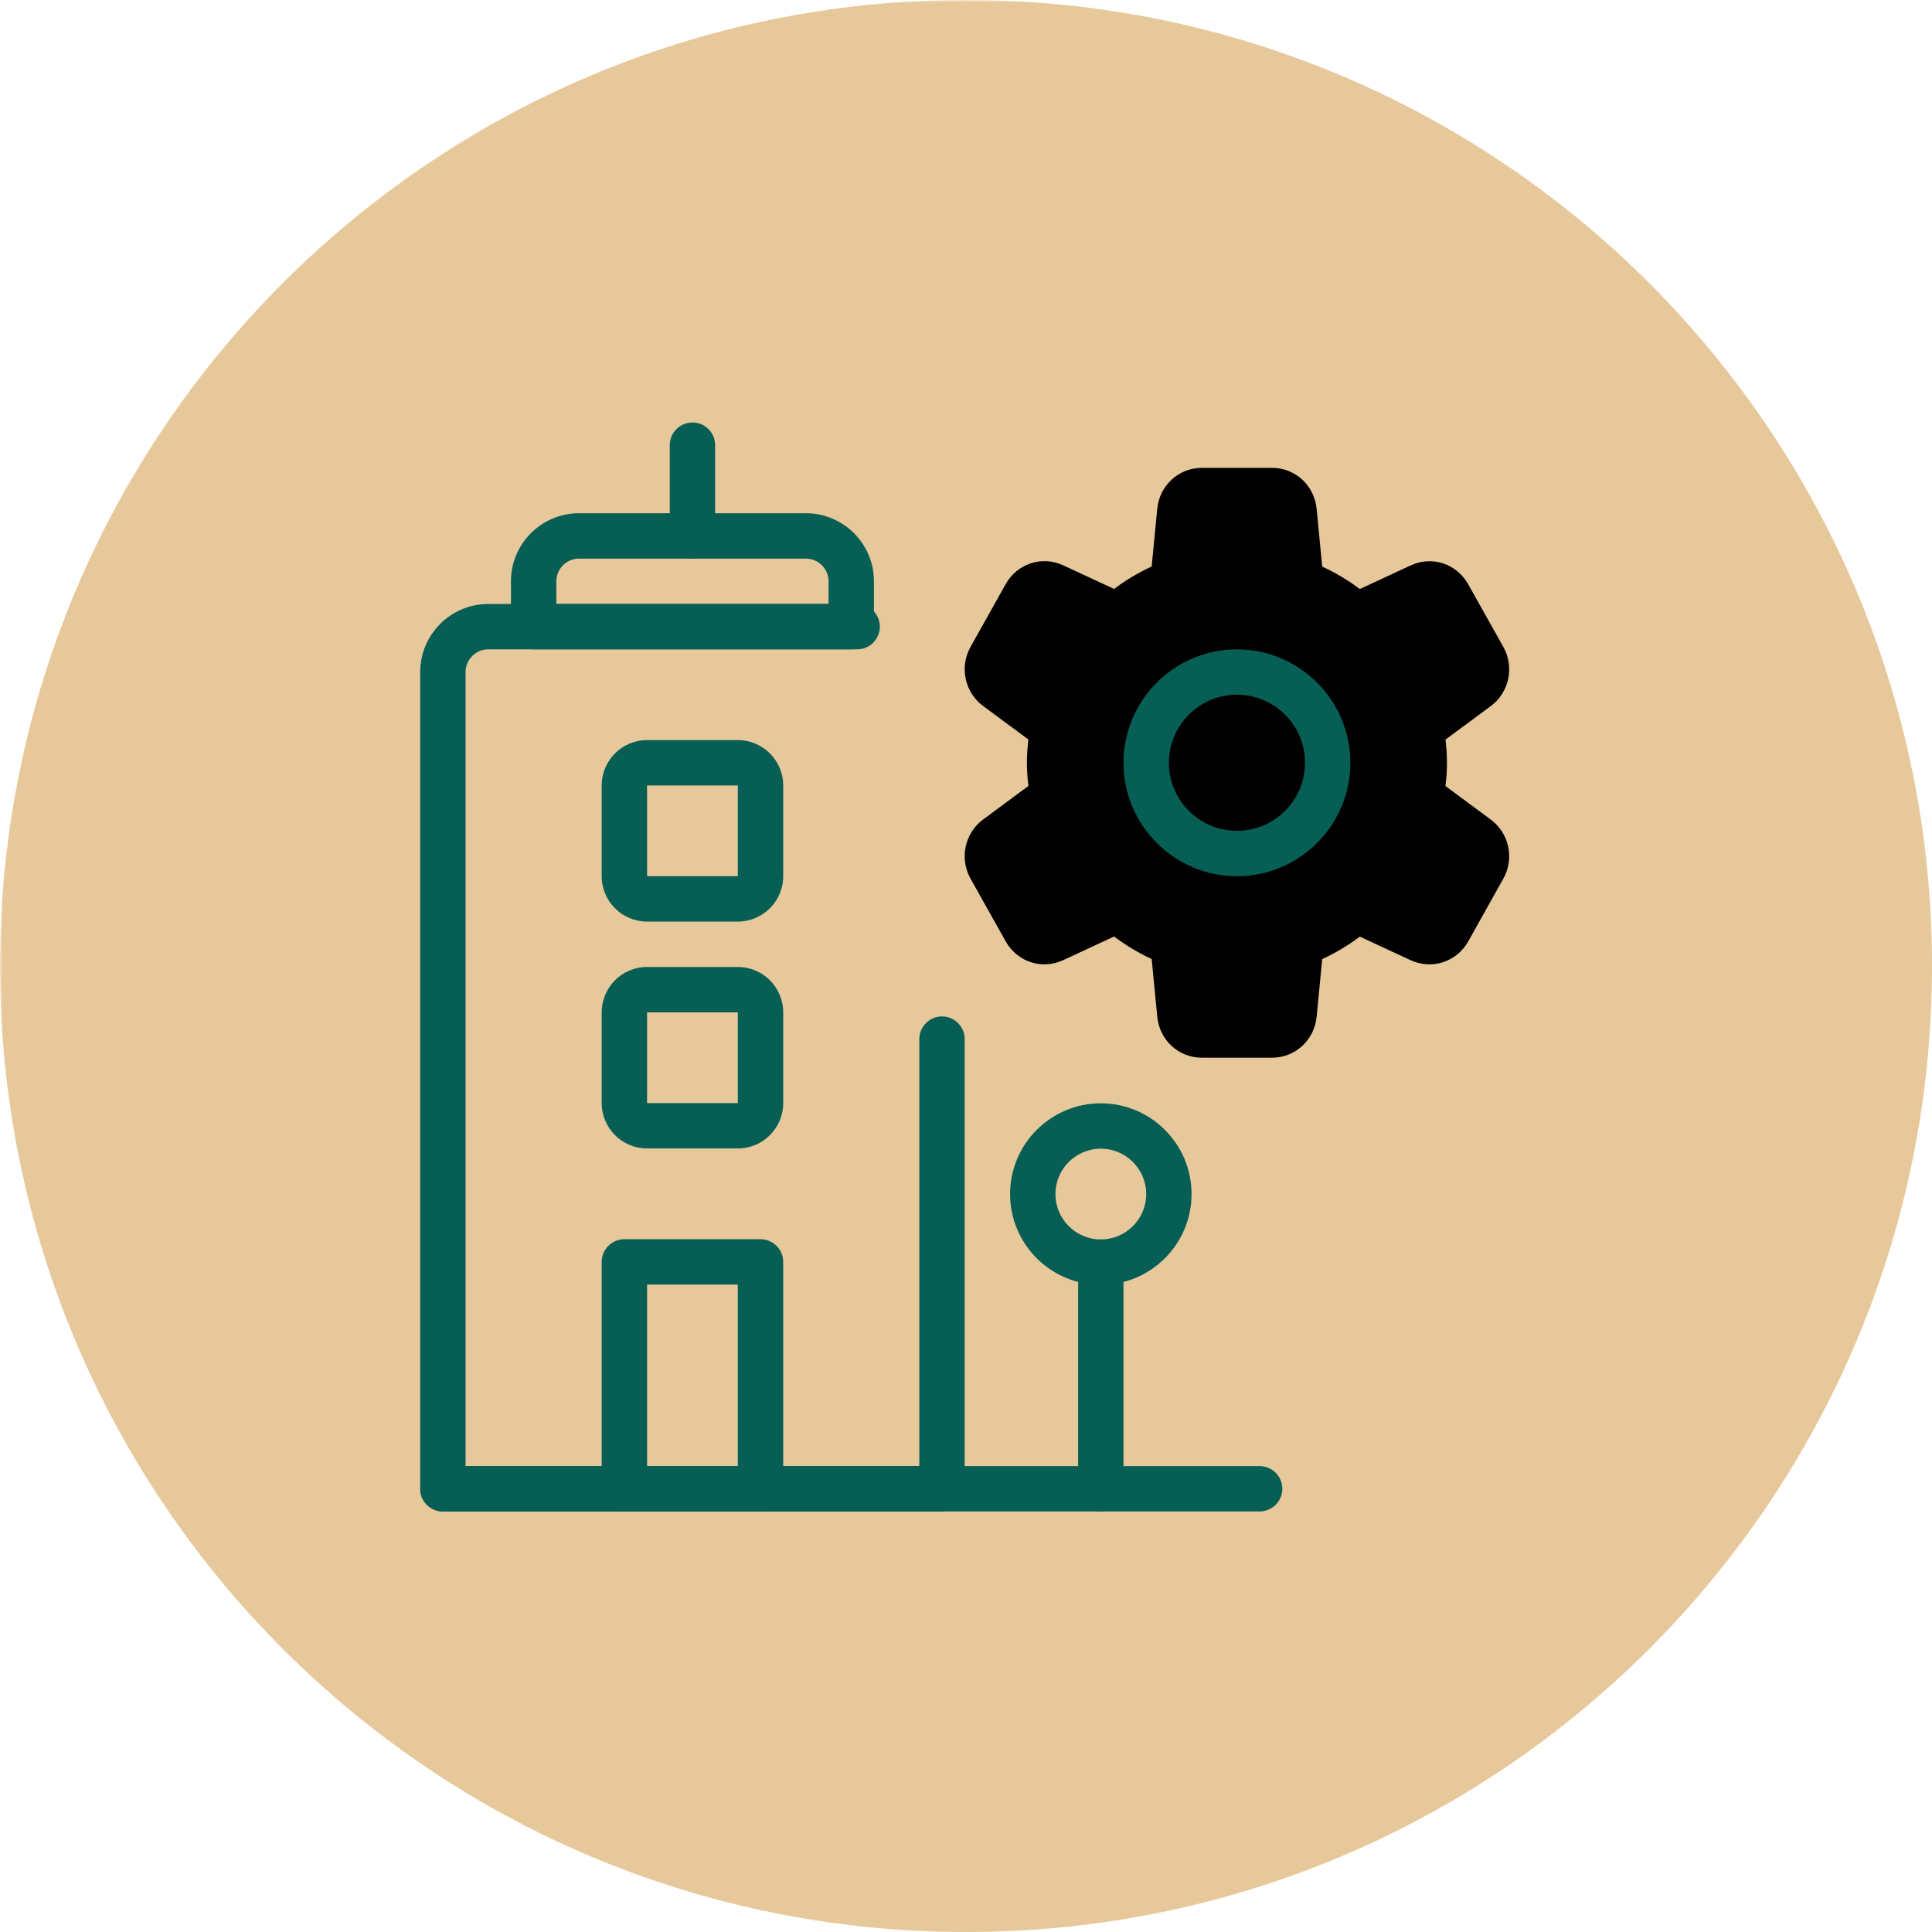 <svg xmlns="http://www.w3.org/2000/svg" xmlns:xlink="http://www.w3.org/1999/xlink" width="500" zoomAndPan="magnify" viewBox="0 0 375 375" height="500" preserveAspectRatio="xMidYMid meet" version="1.0"><defs><filter x="0%" y="0%" width="100%" height="100%" id="id1"><feColorMatrix values="0 0 0 0 1 0 0 0 0 1 0 0 0 0 1 0 0 0 1 0" color-interpolation-filters="sRGB"/></filter><mask id="id2"><g filter="url(#id1)"><rect x="-37.5" width="450" fill="#000000" y="-37.5" height="450" fill-opacity="0.577"/></g></mask><clipPath id="id3"><rect x="0" width="375" y="0" height="375"/></clipPath><clipPath id="id4"><path d="M 81.562 284 L 249 284 L 249 293.812 L 81.562 293.812 Z M 81.562 284 " clip-rule="nonzero"/></clipPath><clipPath id="id5"><path d="M 81.562 117 L 188 117 L 188 293.812 L 81.562 293.812 Z M 81.562 117 " clip-rule="nonzero"/></clipPath><clipPath id="id6"><path d="M 209 240 L 219 240 L 219 293.812 L 209 293.812 Z M 209 240 " clip-rule="nonzero"/></clipPath><clipPath id="id7"><path d="M 116 240 L 153 240 L 153 293.812 L 116 293.812 Z M 116 240 " clip-rule="nonzero"/></clipPath></defs><rect x="-37.5" width="450" fill="#ffffff" y="-37.5" height="450" fill-opacity="1"/><rect x="-37.5" width="450" fill="#ffffff" y="-37.5" height="450" fill-opacity="1"/><rect x="-37.5" width="450" fill="#ffffff" y="-37.5" height="450" fill-opacity="1"/><g mask="url(#id2)"><g transform="matrix(1, 0, 0, 1, 0, 0)"><g clip-path="url(#id3)"><path fill="#d69f50" d="M 187.5 0 C 83.945 0 0 83.945 0 187.5 C 0 291.055 83.945 375 187.5 375 C 291.055 375 375 291.055 375 187.5 C 375 83.945 291.055 0 187.5 0 " fill-opacity="1" fill-rule="nonzero"/></g></g></g><path fill="#000000" d="M 246.906 205.301 L 233.266 205.301 C 228.773 205.301 225.055 201.883 224.625 197.348 L 223.543 186.145 C 220.977 184.965 218.539 183.504 216.238 181.777 L 206.367 186.367 C 202.211 188.27 197.445 186.711 195.207 182.719 L 188.383 170.551 C 186.199 166.656 187.238 161.723 190.805 159.074 L 199.613 152.555 C 199.445 151.184 199.32 149.648 199.32 148.047 C 199.32 146.445 199.453 144.91 199.613 143.539 L 190.805 137.02 C 187.238 134.371 186.199 129.438 188.391 125.543 L 195.199 113.383 C 197.438 109.395 202.238 107.816 206.359 109.727 L 216.238 114.316 C 218.539 112.59 220.977 111.129 223.539 109.957 L 224.625 98.734 C 225.066 94.227 228.781 90.809 233.273 90.809 L 246.914 90.809 C 251.406 90.809 255.125 94.227 255.555 98.762 L 256.637 109.973 C 259.199 111.152 261.641 112.605 263.938 114.332 L 273.812 109.746 C 277.961 107.832 282.742 109.41 284.969 113.398 L 291.797 125.562 C 293.98 129.457 292.941 134.387 289.375 137.039 L 280.566 143.555 C 280.734 144.93 280.855 146.461 280.855 148.066 C 280.855 149.668 280.727 151.199 280.566 152.574 L 289.375 159.09 C 292.941 161.742 293.98 166.664 291.785 170.566 L 284.98 182.73 C 282.723 186.719 277.926 188.277 273.82 186.383 L 263.938 181.797 C 261.641 183.523 259.199 184.984 256.637 186.164 L 255.555 197.375 C 255.113 201.883 251.398 205.301 246.906 205.301 Z M 246.906 205.301 " fill-opacity="1" fill-rule="nonzero"/><g clip-path="url(#id4)"><path fill="#075e54" d="M 244.492 293.371 L 85.965 293.371 C 83.535 293.371 81.562 291.398 81.562 288.969 C 81.562 286.539 83.535 284.566 85.965 284.566 L 244.492 284.566 C 246.922 284.566 248.898 286.539 248.898 288.969 C 248.898 291.398 246.922 293.371 244.492 293.371 Z M 244.492 293.371 " fill-opacity="1" fill-rule="nonzero"/></g><g clip-path="url(#id5)"><path fill="#075e54" d="M 182.844 293.371 L 85.965 293.371 C 83.535 293.371 81.562 291.398 81.562 288.969 L 81.562 130.441 C 81.562 123.16 87.488 117.23 94.773 117.23 L 166.375 117.23 C 168.805 117.23 170.777 119.203 170.777 121.633 C 170.777 124.066 168.805 126.039 166.375 126.039 L 94.773 126.039 C 92.352 126.039 90.371 128.012 90.371 130.441 L 90.371 284.566 L 178.441 284.566 L 178.441 201.691 C 178.441 199.262 180.414 197.289 182.844 197.289 C 185.273 197.289 187.246 199.262 187.246 201.691 L 187.246 288.969 C 187.246 291.398 185.273 293.371 182.844 293.371 Z M 182.844 293.371 " fill-opacity="1" fill-rule="nonzero"/></g><path fill="#075e54" d="M 165.23 126.039 L 103.582 126.039 C 101.148 126.039 99.176 124.066 99.176 121.633 L 99.176 112.828 C 99.176 105.543 105.105 99.617 112.387 99.617 L 156.422 99.617 C 163.707 99.617 169.633 105.543 169.633 112.828 L 169.633 121.633 C 169.633 124.066 167.66 126.039 165.23 126.039 Z M 107.984 117.23 L 160.824 117.23 L 160.824 112.828 C 160.824 110.398 158.844 108.426 156.422 108.426 L 112.387 108.426 C 109.965 108.426 107.984 110.398 107.984 112.828 Z M 107.984 117.23 " fill-opacity="1" fill-rule="nonzero"/><path fill="#075e54" d="M 134.406 108.426 C 131.973 108.426 130 106.453 130 104.02 L 130 86.406 C 130 83.977 131.973 82.004 134.406 82.004 C 136.836 82.004 138.809 83.977 138.809 86.406 L 138.809 104.02 C 138.809 106.453 136.836 108.426 134.406 108.426 Z M 134.406 108.426 " fill-opacity="1" fill-rule="nonzero"/><g clip-path="url(#id6)"><path fill="#075e54" d="M 213.668 293.371 C 211.238 293.371 209.266 291.398 209.266 288.969 L 209.266 244.977 C 209.266 242.547 211.238 240.574 213.668 240.574 C 216.098 240.574 218.07 242.547 218.07 244.977 L 218.07 288.969 C 218.07 291.398 216.098 293.371 213.668 293.371 Z M 213.668 293.371 " fill-opacity="1" fill-rule="nonzero"/></g><path fill="#075e54" d="M 213.668 249.383 C 203.953 249.383 196.055 241.48 196.055 231.766 C 196.055 222.051 203.953 214.152 213.668 214.152 C 223.383 214.152 231.281 222.051 231.281 231.766 C 231.281 241.48 223.383 249.383 213.668 249.383 Z M 213.668 222.961 C 208.809 222.961 204.859 226.914 204.859 231.766 C 204.859 236.621 208.809 240.574 213.668 240.574 C 218.531 240.574 222.477 236.621 222.477 231.766 C 222.477 226.914 218.531 222.961 213.668 222.961 Z M 213.668 222.961 " fill-opacity="1" fill-rule="nonzero"/><g clip-path="url(#id7)"><path fill="#075e54" d="M 147.617 293.371 L 121.195 293.371 C 118.762 293.371 116.789 291.398 116.789 288.969 L 116.789 244.934 C 116.789 242.504 118.762 240.531 121.195 240.531 L 147.617 240.531 C 150.047 240.531 152.02 242.504 152.02 244.934 L 152.02 288.969 C 152.02 291.398 150.047 293.371 147.617 293.371 Z M 125.598 284.566 L 143.211 284.566 L 143.211 249.336 L 125.598 249.336 Z M 125.598 284.566 " fill-opacity="1" fill-rule="nonzero"/></g><path fill="#075e54" d="M 143.211 222.914 L 125.598 222.914 C 120.734 222.914 116.789 218.961 116.789 214.109 L 116.789 196.496 C 116.789 191.641 120.734 187.688 125.598 187.688 L 143.211 187.688 C 148.074 187.688 152.02 191.641 152.02 196.496 L 152.02 214.109 C 152.02 218.961 148.074 222.914 143.211 222.914 Z M 143.211 214.109 L 143.211 218.512 Z M 125.598 196.496 L 125.598 214.109 L 143.211 214.109 L 143.211 196.496 Z M 125.598 196.496 " fill-opacity="1" fill-rule="nonzero"/><path fill="#075e54" d="M 143.211 178.879 L 125.598 178.879 C 120.734 178.879 116.789 174.926 116.789 170.074 L 116.789 152.461 C 116.789 147.605 120.734 143.652 125.598 143.652 L 143.211 143.652 C 148.074 143.652 152.02 147.605 152.02 152.461 L 152.02 170.074 C 152.02 174.926 148.074 178.879 143.211 178.879 Z M 143.211 170.074 L 143.211 174.477 Z M 125.598 152.461 L 125.598 170.074 L 143.211 170.074 L 143.211 152.461 Z M 125.598 152.461 " fill-opacity="1" fill-rule="nonzero"/><path fill="#075e54" d="M 240.09 170.074 C 227.945 170.074 218.07 160.191 218.07 148.055 C 218.07 135.918 227.945 126.039 240.09 126.039 C 252.234 126.039 262.105 135.918 262.105 148.055 C 262.105 160.191 252.234 170.074 240.09 170.074 Z M 240.09 134.844 C 232.805 134.844 226.879 140.773 226.879 148.055 C 226.879 155.34 232.805 161.266 240.09 161.266 C 247.371 161.266 253.301 155.34 253.301 148.055 C 253.301 140.773 247.371 134.844 240.09 134.844 Z M 240.09 134.844 " fill-opacity="1" fill-rule="nonzero"/></svg>